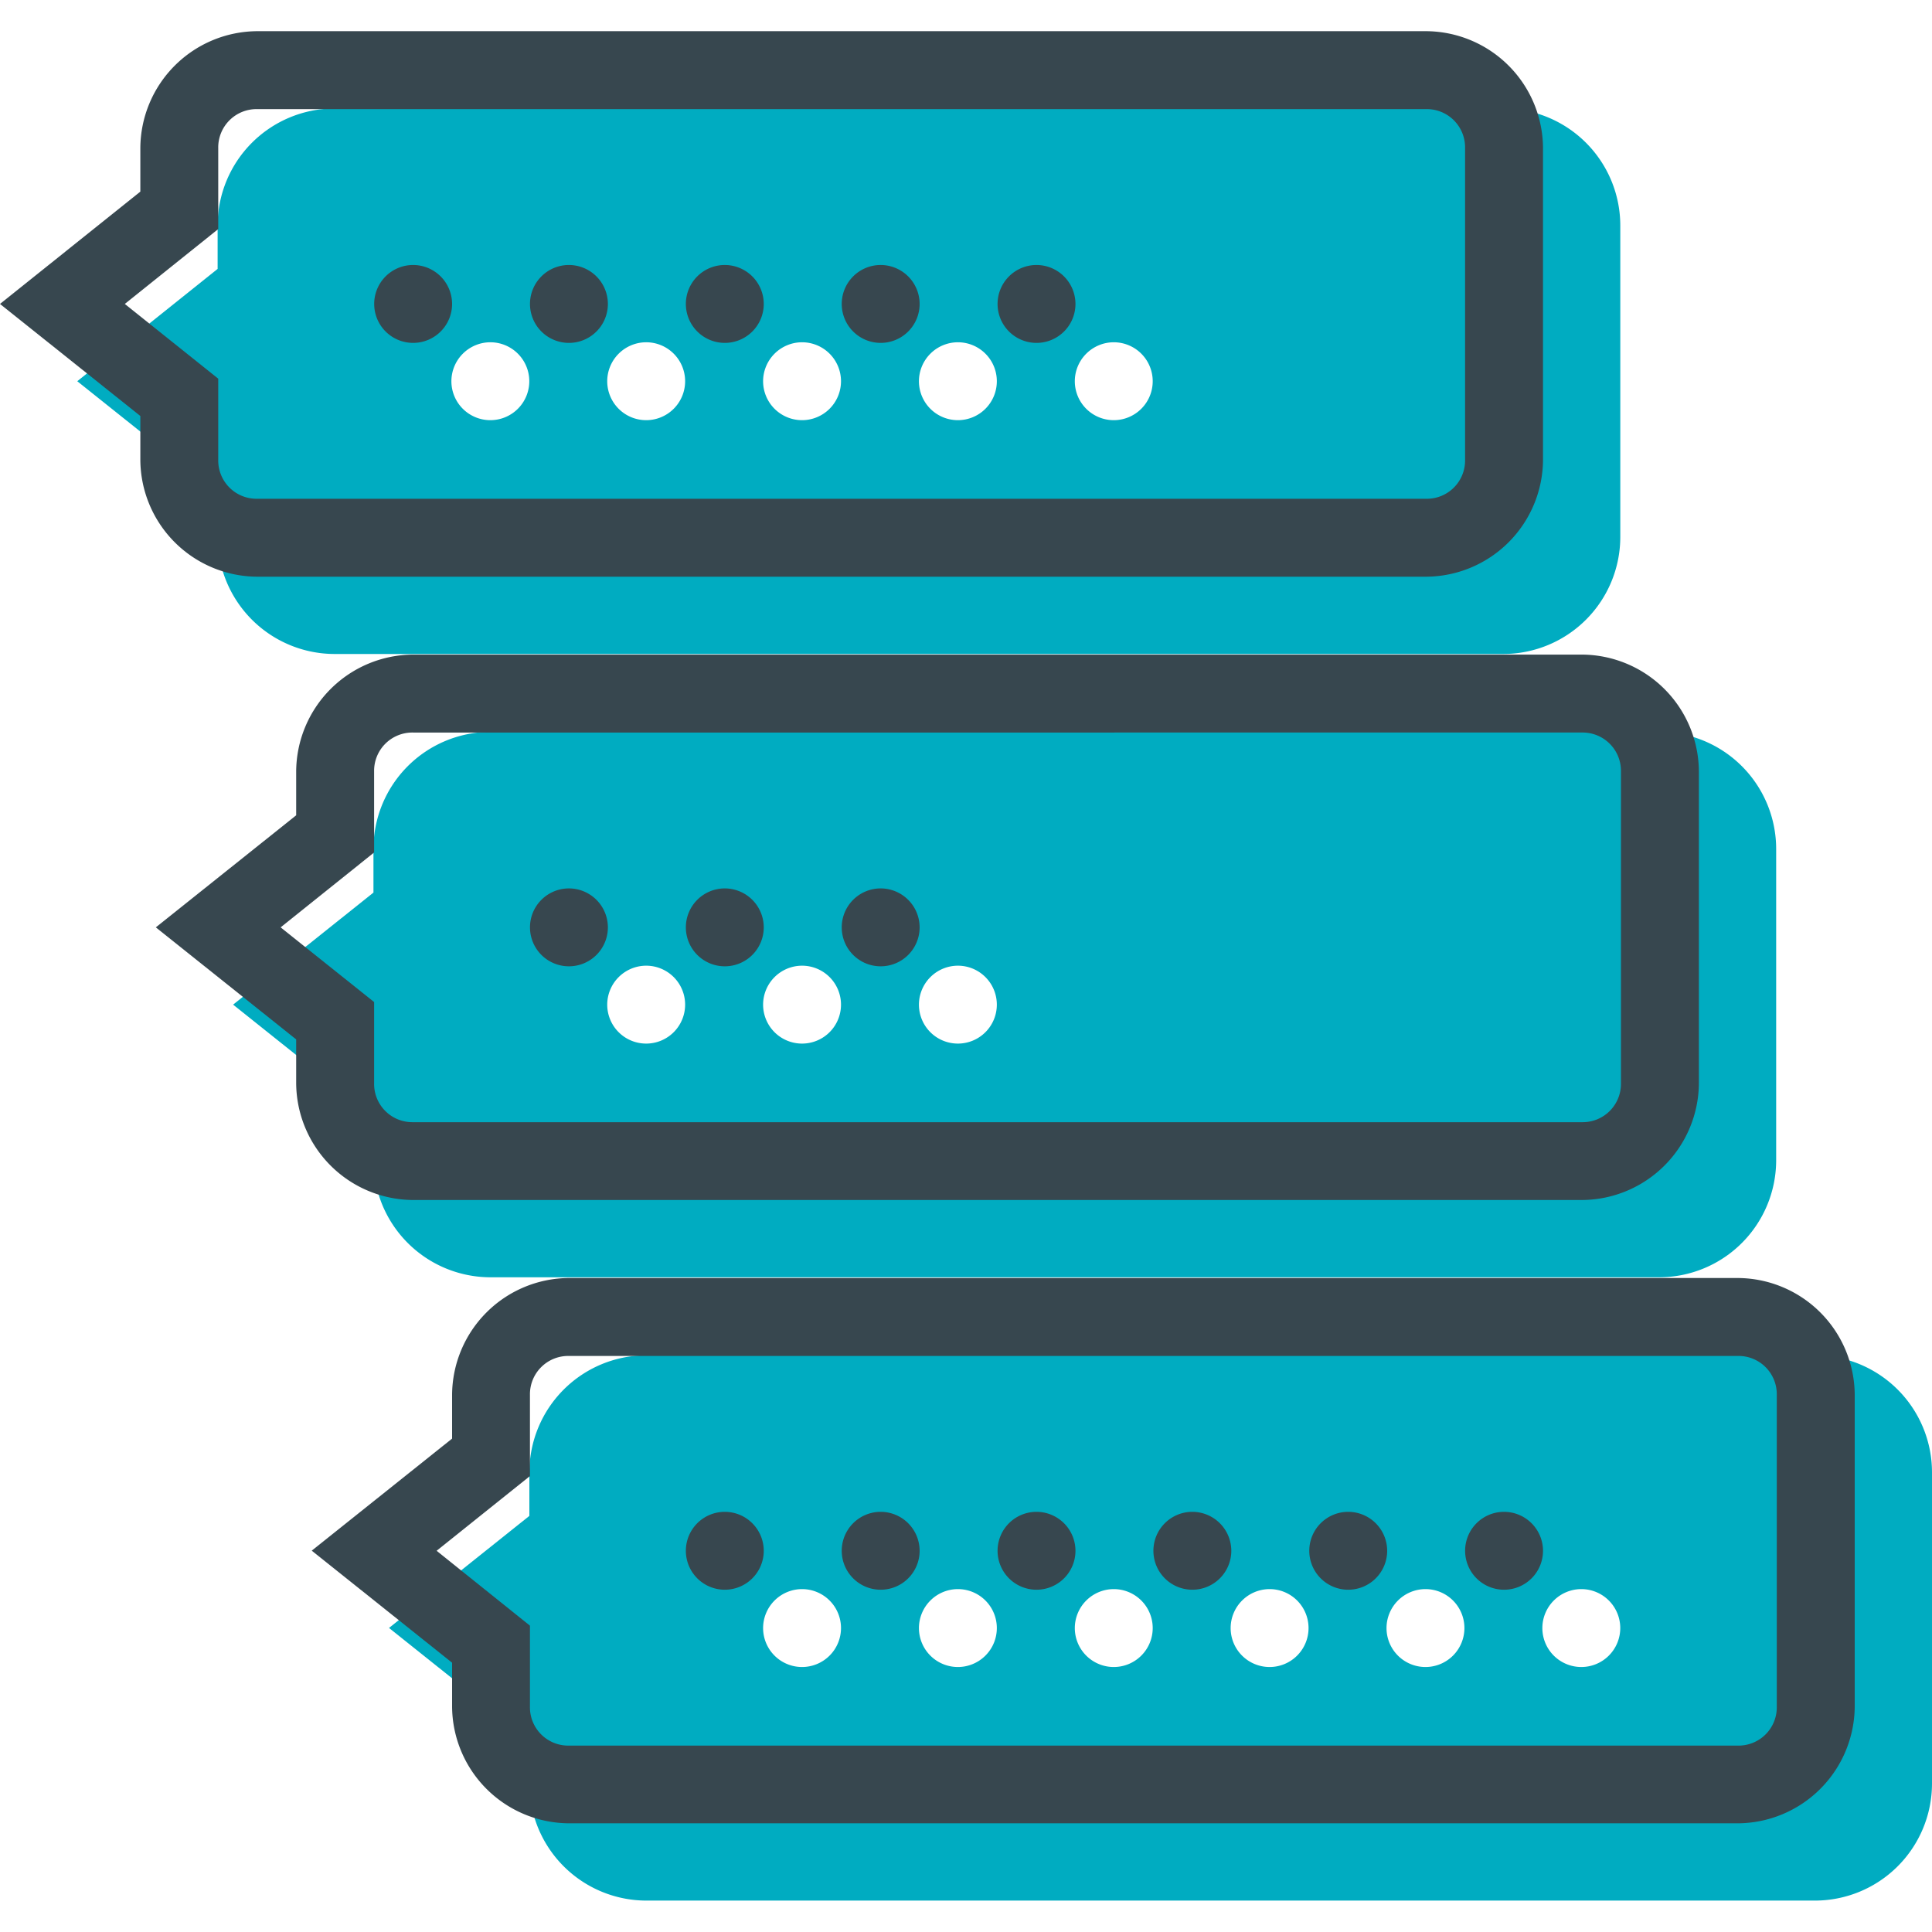<svg xmlns="http://www.w3.org/2000/svg" width="50" height="50" viewBox="0 0 50 50"><defs><style>.a{fill:#00acc1;}.b{fill:#37474f;}</style></defs><title>Forums</title><path class="a" d="M8.657,2.807A3.031,3.031,0,0,0,5.632,5.833V6.959L2,9.866l3.632,2.9V13.9a3.031,3.031,0,0,0,3.025,3.025H38.908A3.031,3.031,0,0,0,41.933,13.9V5.833a3.031,3.031,0,0,0-3.025-3.026ZM12.69,8.858a1.008,1.008,0,1,1-1.008,1.008A1.01,1.01,0,0,1,12.69,8.858Zm4.034,0a1.008,1.008,0,1,1-1.009,1.008A1.01,1.01,0,0,1,16.724,8.858Zm4.033,0a1.008,1.008,0,1,1-1.008,1.008A1.01,1.01,0,0,1,20.757,8.858Zm4.034,0a1.008,1.008,0,1,1-1.009,1.008A1.01,1.01,0,0,1,24.791,8.858Zm4.033,0a1.008,1.008,0,1,1-1.008,1.008A1.01,1.01,0,0,1,28.824,8.858ZM12.69,18.941a3.031,3.031,0,0,0-3.025,3.026V23.1L6.033,26l3.632,2.9v1.13a3.031,3.031,0,0,0,3.025,3.026H42.941a3.031,3.031,0,0,0,3.026-3.026V21.967a3.031,3.031,0,0,0-3.026-3.026Zm4.034,6.051A1.008,1.008,0,1,1,15.715,26,1.01,1.01,0,0,1,16.724,24.992Zm4.033,0A1.008,1.008,0,1,1,19.749,26,1.01,1.01,0,0,1,20.757,24.992Zm4.034,0A1.008,1.008,0,1,1,23.782,26,1.01,1.01,0,0,1,24.791,24.992ZM16.724,35.075A3.031,3.031,0,0,0,13.7,38.1v1.131l-3.632,2.9,3.632,2.9v1.13a3.031,3.031,0,0,0,3.025,3.026H46.975A3.031,3.031,0,0,0,50,46.167V38.1a3.031,3.031,0,0,0-3.025-3.025Zm4.033,6.051a1.008,1.008,0,1,1-1.008,1.008A1.01,1.01,0,0,1,20.757,41.126Zm4.034,0a1.008,1.008,0,1,1-1.009,1.008A1.01,1.01,0,0,1,24.791,41.126Zm4.033,0a1.008,1.008,0,1,1-1.008,1.008A1.01,1.01,0,0,1,28.824,41.126Zm4.034,0a1.008,1.008,0,1,1-1.009,1.008A1.01,1.01,0,0,1,32.858,41.126Zm4.033,0a1.008,1.008,0,1,1-1.008,1.008A1.01,1.01,0,0,1,36.891,41.126Zm4.034,0a1.008,1.008,0,1,1-1.009,1.008A1.01,1.01,0,0,1,40.925,41.126Z"/><path class="b" d="M6.657.807A3.042,3.042,0,0,0,3.632,3.833V4.959L0,7.866l3.632,2.9V11.9a3.041,3.041,0,0,0,3.025,3.025H36.908A3.041,3.041,0,0,0,39.933,11.9V3.833A3.042,3.042,0,0,0,36.908.807Zm0,2.017H36.908a.99.99,0,0,1,1.008,1.009V11.9a.99.99,0,0,1-1.008,1.008H6.657A.991.991,0,0,1,5.648,11.9V9.8L3.23,7.866,5.648,5.928V3.833A.991.991,0,0,1,6.657,2.824ZM10.69,6.858A1.008,1.008,0,1,0,11.7,7.866,1.01,1.01,0,0,0,10.69,6.858Zm4.034,0a1.008,1.008,0,1,0,1.008,1.008A1.01,1.01,0,0,0,14.724,6.858Zm4.033,0a1.008,1.008,0,1,0,1.009,1.008A1.01,1.01,0,0,0,18.757,6.858Zm4.034,0A1.008,1.008,0,1,0,23.8,7.866,1.01,1.01,0,0,0,22.791,6.858Zm4.033,0a1.008,1.008,0,1,0,1.009,1.008A1.01,1.01,0,0,0,26.824,6.858ZM10.69,16.941a3.042,3.042,0,0,0-3.025,3.026V21.1L4.033,24l3.632,2.9v1.13a3.042,3.042,0,0,0,3.025,3.026H40.941a3.042,3.042,0,0,0,3.026-3.026V19.967a3.042,3.042,0,0,0-3.026-3.026Zm0,2.017H40.941a.991.991,0,0,1,1.009,1.009v8.066a.991.991,0,0,1-1.009,1.009H10.69a.99.99,0,0,1-1.008-1.009v-2.1L7.263,24l2.419-1.938v-2.1A.99.99,0,0,1,10.69,18.958Zm4.034,4.034A1.008,1.008,0,1,0,15.732,24,1.01,1.01,0,0,0,14.724,22.992Zm4.033,0A1.008,1.008,0,1,0,19.766,24,1.01,1.01,0,0,0,18.757,22.992Zm4.034,0A1.008,1.008,0,1,0,23.8,24,1.01,1.01,0,0,0,22.791,22.992ZM14.724,33.075A3.041,3.041,0,0,0,11.7,36.1v1.131l-3.632,2.9,3.632,2.9v1.13a3.041,3.041,0,0,0,3.025,3.026H44.975A3.042,3.042,0,0,0,48,44.167V36.1a3.041,3.041,0,0,0-3.025-3.025Zm0,2.017H44.975A.99.99,0,0,1,45.983,36.1v8.067a.99.99,0,0,1-1.008,1.009H14.724a.991.991,0,0,1-1.009-1.009V42.072L11.3,40.134,13.715,38.2V36.1A.991.991,0,0,1,14.724,35.092Zm4.033,4.034a1.008,1.008,0,1,0,1.009,1.008A1.01,1.01,0,0,0,18.757,39.126Zm4.034,0A1.008,1.008,0,1,0,23.8,40.134,1.01,1.01,0,0,0,22.791,39.126Zm4.033,0a1.008,1.008,0,1,0,1.009,1.008A1.01,1.01,0,0,0,26.824,39.126Zm4.034,0a1.008,1.008,0,1,0,1.008,1.008A1.01,1.01,0,0,0,30.858,39.126Zm4.033,0A1.008,1.008,0,1,0,35.9,40.134,1.01,1.01,0,0,0,34.891,39.126Zm4.034,0a1.008,1.008,0,1,0,1.008,1.008A1.01,1.01,0,0,0,38.925,39.126Z"/></svg>